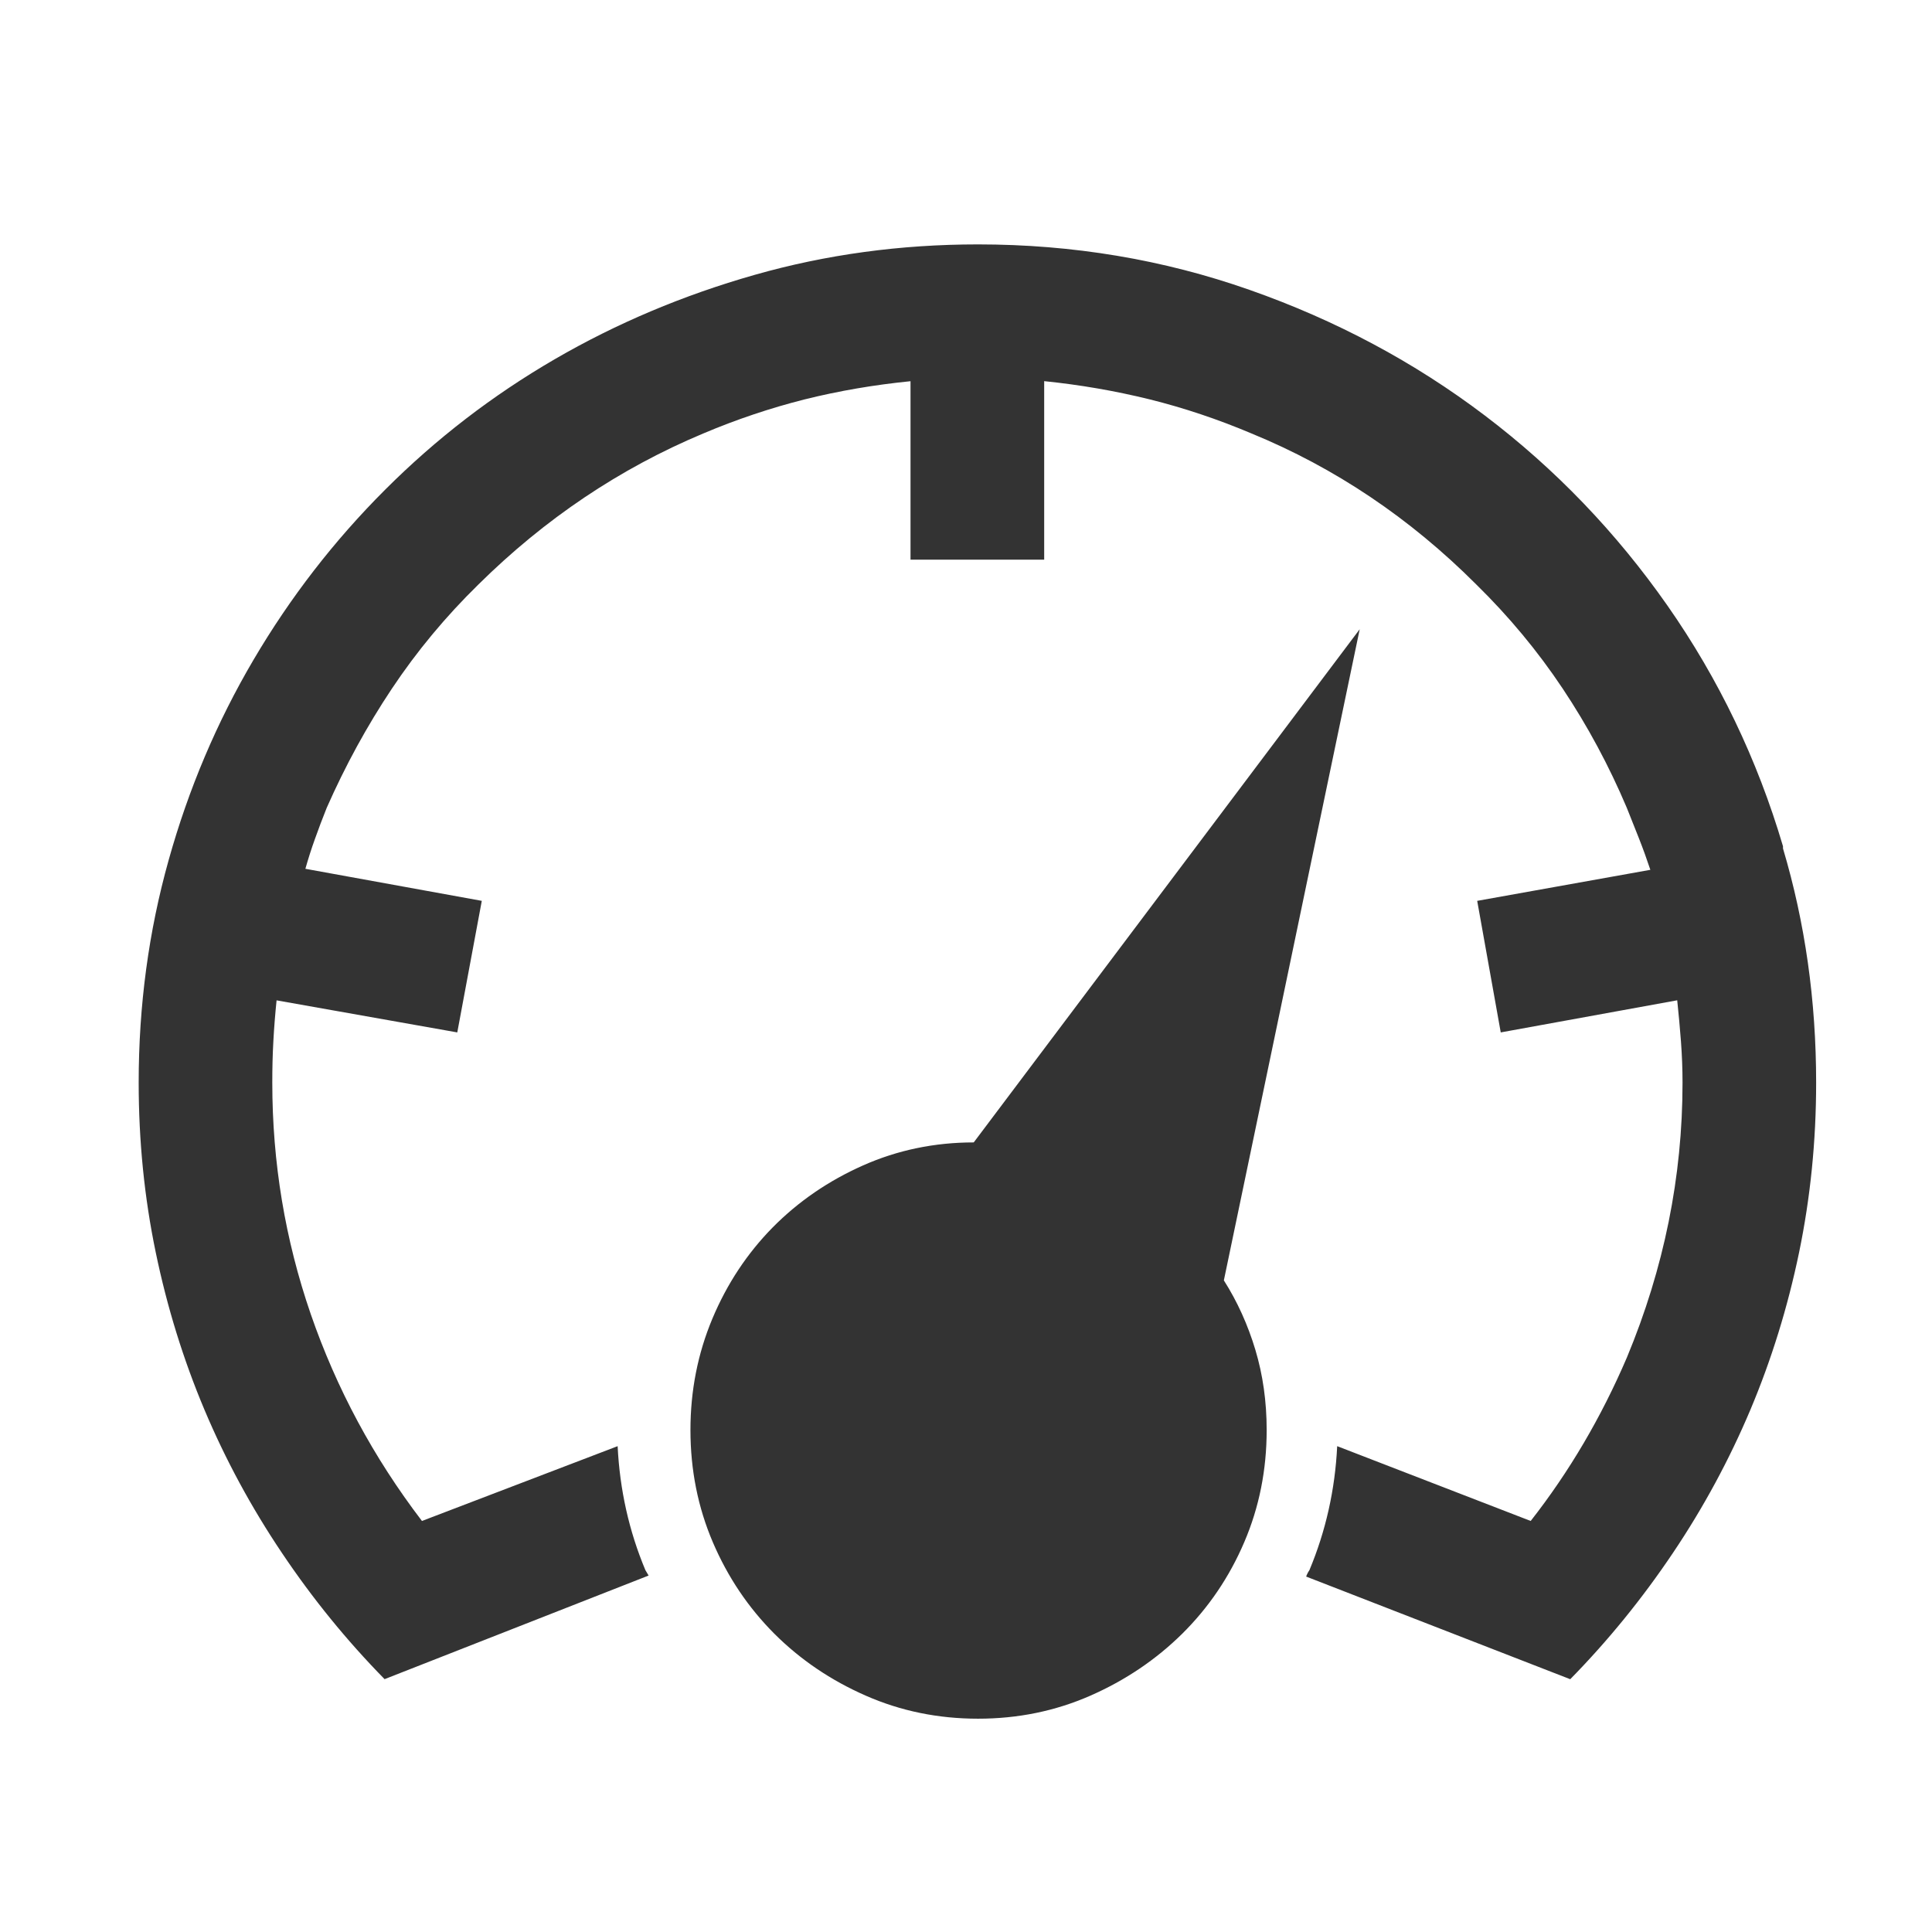 <?xml version="1.0" encoding="utf-8"?>
<!-- Generator: Adobe Illustrator 16.2.1, SVG Export Plug-In . SVG Version: 6.00 Build 0)  -->
<!DOCTYPE svg PUBLIC "-//W3C//DTD SVG 1.1//EN" "http://www.w3.org/Graphics/SVG/1.1/DTD/svg11.dtd">
<svg version="1.1" xmlns="http://www.w3.org/2000/svg" xmlns:xlink="http://www.w3.org/1999/xlink" x="0px" y="0px" viewBox="0 0 32 32" enable-background="new 0 0 32 32" xml:space="preserve" width="32px" height="32px" fill="#333">
<g id="Font">
	<g>
		<path d="M29.532,14.053c0.366,1.229,0.549,2.521,0.549,3.879c0,0.968-0.095,1.906-0.283,2.815
			c-0.189,0.909-0.458,1.776-0.806,2.603c-0.349,0.826-0.776,1.618-1.284,2.373c-0.508,0.756-1.074,1.452-1.7,2.09l-4.374-1.7
			c0.012-0.035,0.03-0.071,0.054-0.106c0.271-0.648,0.425-1.334,0.46-2.054l3.205,1.239c0.638-0.814,1.169-1.717,1.594-2.709
			c0.614-1.476,0.921-2.992,0.921-4.551c0-0.225-0.009-0.452-0.026-0.682c-0.018-0.23-0.038-0.458-0.062-0.682L24.857,17.1
			l-0.39-2.179l2.868-0.514c-0.059-0.177-0.121-0.349-0.186-0.514c-0.065-0.165-0.133-0.337-0.204-0.513
			c-0.295-0.697-0.649-1.355-1.062-1.975c-0.413-0.62-0.891-1.195-1.434-1.727c-1.099-1.099-2.338-1.931-3.719-2.498
			c-0.556-0.235-1.119-0.424-1.691-0.566c-0.573-0.141-1.154-0.241-1.744-0.301v2.957h-2.214V6.314
			c-0.602,0.06-1.187,0.16-1.753,0.301c-0.566,0.143-1.128,0.331-1.683,0.566c-1.381,0.579-2.62,1.412-3.719,2.498
			c-0.543,0.531-1.021,1.106-1.435,1.727c-0.413,0.619-0.772,1.277-1.08,1.975c-0.07,0.176-0.136,0.348-0.194,0.513
			c-0.06,0.165-0.112,0.331-0.159,0.496l2.922,0.531L7.574,17.1l-2.993-0.531c-0.023,0.224-0.041,0.448-0.053,0.672
			c-0.013,0.225-0.018,0.455-0.018,0.691c0,1.322,0.212,2.6,0.637,3.834c0.426,1.233,1.039,2.375,1.842,3.426l3.241-1.239
			c0.035,0.72,0.188,1.405,0.46,2.054l0.053,0.089L6.37,27.812c-0.626-0.638-1.193-1.334-1.7-2.09
			c-0.508-0.755-0.936-1.547-1.284-2.373s-0.617-1.693-0.806-2.603c-0.189-0.909-0.283-1.848-0.283-2.815
			c0-1.275,0.165-2.503,0.496-3.684c0.33-1.181,0.799-2.287,1.407-3.32s1.334-1.972,2.179-2.816c0.844-0.844,1.779-1.563,2.807-2.16
			c1.026-0.596,2.131-1.062,3.312-1.398c1.18-0.336,2.414-0.505,3.701-0.505c1.569,0,3.069,0.251,4.497,0.753
			c1.429,0.502,2.728,1.195,3.896,2.08c1.169,0.886,2.178,1.937,3.028,3.152c0.85,1.217,1.487,2.545,1.912,3.984V14.053z
			 M20.271,21.207c0.225,0.354,0.398,0.738,0.522,1.151s0.187,0.856,0.187,1.328c0,0.661-0.124,1.281-0.372,1.859
			c-0.248,0.579-0.591,1.083-1.027,1.515c-0.437,0.431-0.944,0.772-1.522,1.026c-0.579,0.254-1.199,0.381-1.859,0.381
			c-0.662,0-1.281-0.127-1.859-0.381c-0.579-0.254-1.084-0.596-1.515-1.026c-0.431-0.432-0.771-0.936-1.019-1.515
			c-0.247-0.578-0.371-1.198-0.371-1.859c0-0.649,0.12-1.263,0.362-1.842c0.242-0.578,0.576-1.083,1.001-1.515
			c0.425-0.43,0.924-0.772,1.496-1.026s1.184-0.381,1.833-0.381l6.393-8.5L20.271,21.207z"/>
	</g>
</g>
</svg>
